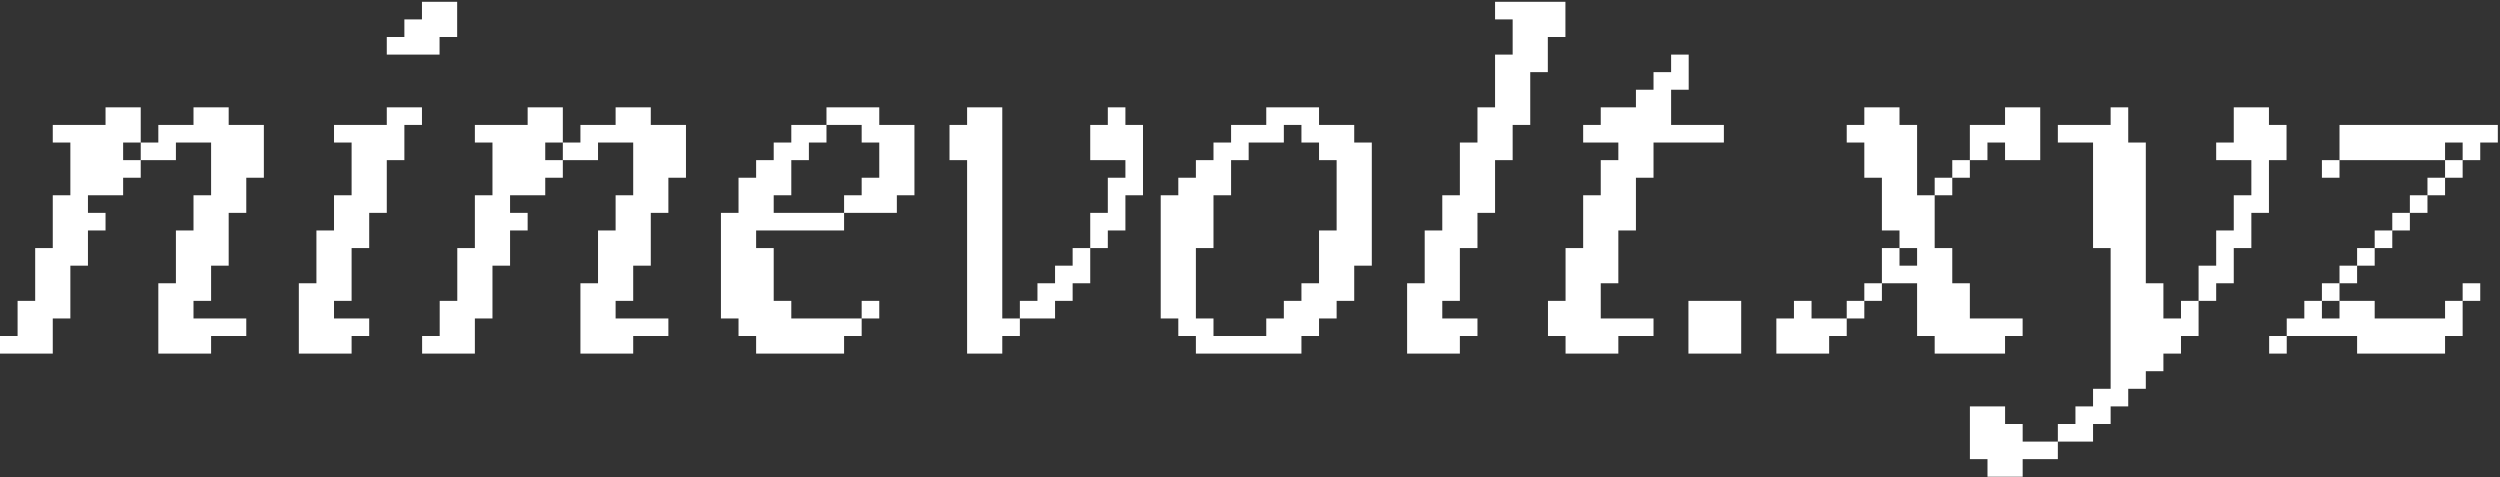 <svg width="304" height="58" viewBox="0 0 304 58" fill="none" xmlns="http://www.w3.org/2000/svg">
<rect x="0" y="0" width="304" height="58" fill="#333333" stroke="none"/>
<path d="M25.669 36.583V32.305H27.808V25.887H29.947V21.609H32.086V15.192H27.808V13.053H23.53V15.192H19.252V17.331H17.113V19.47H21.391V17.331H25.669V23.748H23.53V28.026H21.391V34.444H19.252V43H25.669V40.861H29.947V38.722H23.53V36.583H25.669ZM12.834 25.887H10.695V23.748H14.973V21.609H17.113V19.47H14.973V17.331H17.113V13.053H12.834V15.192H6.417V17.331H8.556V23.748H6.417V30.166H4.278V36.583H2.139V40.861H0V43H6.417V38.722H8.556V32.305H10.695V28.026H12.834V25.887ZM47.033 6.636H53.45V4.497H55.59V0.219H51.311V2.358H49.172V4.497H47.033V6.636ZM51.311 13.053H47.033V15.192H40.616V17.331H42.755V23.748H40.616V28.026H38.477V34.444H36.338V43H42.755V40.861H44.894V38.722H40.616V36.583H42.755V30.166H44.894V25.887H47.033V19.47H49.172V15.192H51.311V13.053ZM76.997 36.583V32.305H79.136V25.887H81.275V21.609H83.414V15.192H79.136V13.053H74.858V15.192H70.58V17.331H68.441V19.47H72.719V17.331H76.997V23.748H74.858V28.026H72.719V34.444H70.58V43H76.997V40.861H81.275V38.722H74.858V36.583H76.997ZM64.162 25.887H62.023V23.748H66.302V21.609H68.441V19.47H66.302V17.331H68.441V13.053H64.162V15.192H57.745V17.331H59.884V23.748H57.745V30.166H55.606V36.583H53.467V40.861H51.328V43H57.745V38.722H59.884V32.305H62.023V28.026H64.162V25.887ZM109.057 23.748H111.196V15.192H106.918V13.053H100.5V15.192H96.222V17.331H94.083V19.47H91.944V21.609H89.805V25.887H87.666V38.722H89.805V40.861H91.944V43H102.64V40.861H104.779V38.722H96.222V36.583H94.083V30.166H91.944V28.026H102.64V25.887H94.083V23.748H96.222V19.47H98.361V17.331H100.5V15.192H104.779V17.331H106.918V21.609H104.779V23.748H102.64V25.887H109.057V23.748ZM106.918 38.722V36.583H104.779V38.722H106.918ZM121.877 40.861H124.016V38.722H121.877V13.053H117.599V15.192H115.46V19.47H117.599V43H121.877V40.861ZM136.85 19.47V21.609H134.711V25.887H132.572V30.166H130.433V32.305H128.294V34.444H126.155V36.583H124.016V38.722H128.294V36.583H130.433V34.444H132.572V30.166H134.711V28.026H136.85V23.748H138.989V15.192H136.85V13.053H134.711V15.192H132.572V19.47H136.85ZM158.255 40.861H160.394V38.722H162.534V36.583H164.673V32.305H166.812V17.331H164.673V15.192H160.394V13.053H153.977V15.192H149.699V17.331H147.56V19.47H145.421V21.609H143.282V23.748H141.143V38.722H143.282V40.861H145.421V43H158.255V40.861ZM147.56 40.861V38.722H145.421V30.166H147.56V23.748H149.699V19.47H151.838V17.331H156.116V15.192H158.255V17.331H160.394V19.47H162.534V28.026H160.394V34.444H158.255V36.583H156.116V38.722H153.977V40.861H147.56ZM190.356 0.219H181.799V2.358H183.939V6.636H181.799V13.053H179.66V17.331H177.521V23.748H175.382V28.026H173.243V34.444H171.104V43H177.521V40.861H179.66V38.722H175.382V36.583H177.521V30.166H179.66V25.887H181.799V19.47H183.939V15.192H186.078V8.775H188.217V4.497H190.356V0.219ZM196.79 40.861H201.068V38.722H194.651V34.444H196.79V28.026H198.929V21.609H201.068V17.331H209.624V15.192H203.207V10.914H205.346V6.636H203.207V8.775H201.068V10.914H198.929V13.053H194.651V15.192H192.512V17.331H196.79V19.47H194.651V23.748H192.512V30.166H190.372V36.583H188.233V40.861H190.372V43H196.79V40.861ZM205.313 36.583V43H211.73V36.583H205.313ZM237.396 23.748V21.609H239.535V19.47H241.674V17.331H243.813V19.47H248.092V13.053H243.813V15.192H239.535V19.47H237.396V21.609H235.257V23.748H237.396ZM226.701 36.583H228.84V34.444H233.118V40.861H235.257V43H243.813V40.861H245.952V38.722H239.535V34.444H237.396V30.166H235.257V23.748H233.118V15.192H230.979V13.053H226.701V15.192H224.562V17.331H226.701V21.609H228.84V28.026H230.979V30.166H228.84V34.444H226.701V36.583H224.562V38.722H226.701V36.583ZM233.118 30.166V32.305H230.979V30.166H233.118ZM222.423 40.861H224.562V38.722H220.284V36.583H218.145V38.722H216.005V43H222.423V40.861ZM254.514 53.695V51.556H256.653V49.417H258.792V47.278H260.931V45.139H263.07V43H265.209V40.861H267.348V36.583H269.487V34.444H271.626V30.166H273.765V25.887H275.904V19.47H278.043V15.192H275.904V13.053H271.626V17.331H269.487V19.47H273.765V23.748H271.626V28.026H269.487V32.305H267.348V36.583H265.209V38.722H263.07V34.444H260.931V17.331H258.792V13.053H256.653V15.192H250.235V17.331H254.514V30.166H256.653V47.278H254.514V49.417H252.374V51.556H250.235V53.695H254.514ZM245.957 55.834H250.235V53.695H245.957V51.556H243.818V49.417H239.54V55.834H241.679V57.974H245.957V55.834ZM278.067 40.861H286.623V43H297.319V40.861H299.458V36.583H301.597V34.444H299.458V36.583H297.319V38.722H288.762V36.583H284.484V38.722H282.345V36.583H284.484V34.444H286.623V32.305H288.762V30.166H290.902V28.026H293.041V25.887H295.18V23.748H297.319V21.609H299.458V19.47H301.597V17.331H303.736V15.192H284.484V19.47H282.345V21.609H284.484V19.47H297.319V17.331H299.458V19.47H297.319V21.609H295.18V23.748H293.041V25.887H290.902V28.026H288.762V30.166H286.623V32.305H284.484V34.444H282.345V36.583H280.206V38.722H278.067V40.861H275.928V43H278.067V40.861Z" fill="white"/>
</svg>
